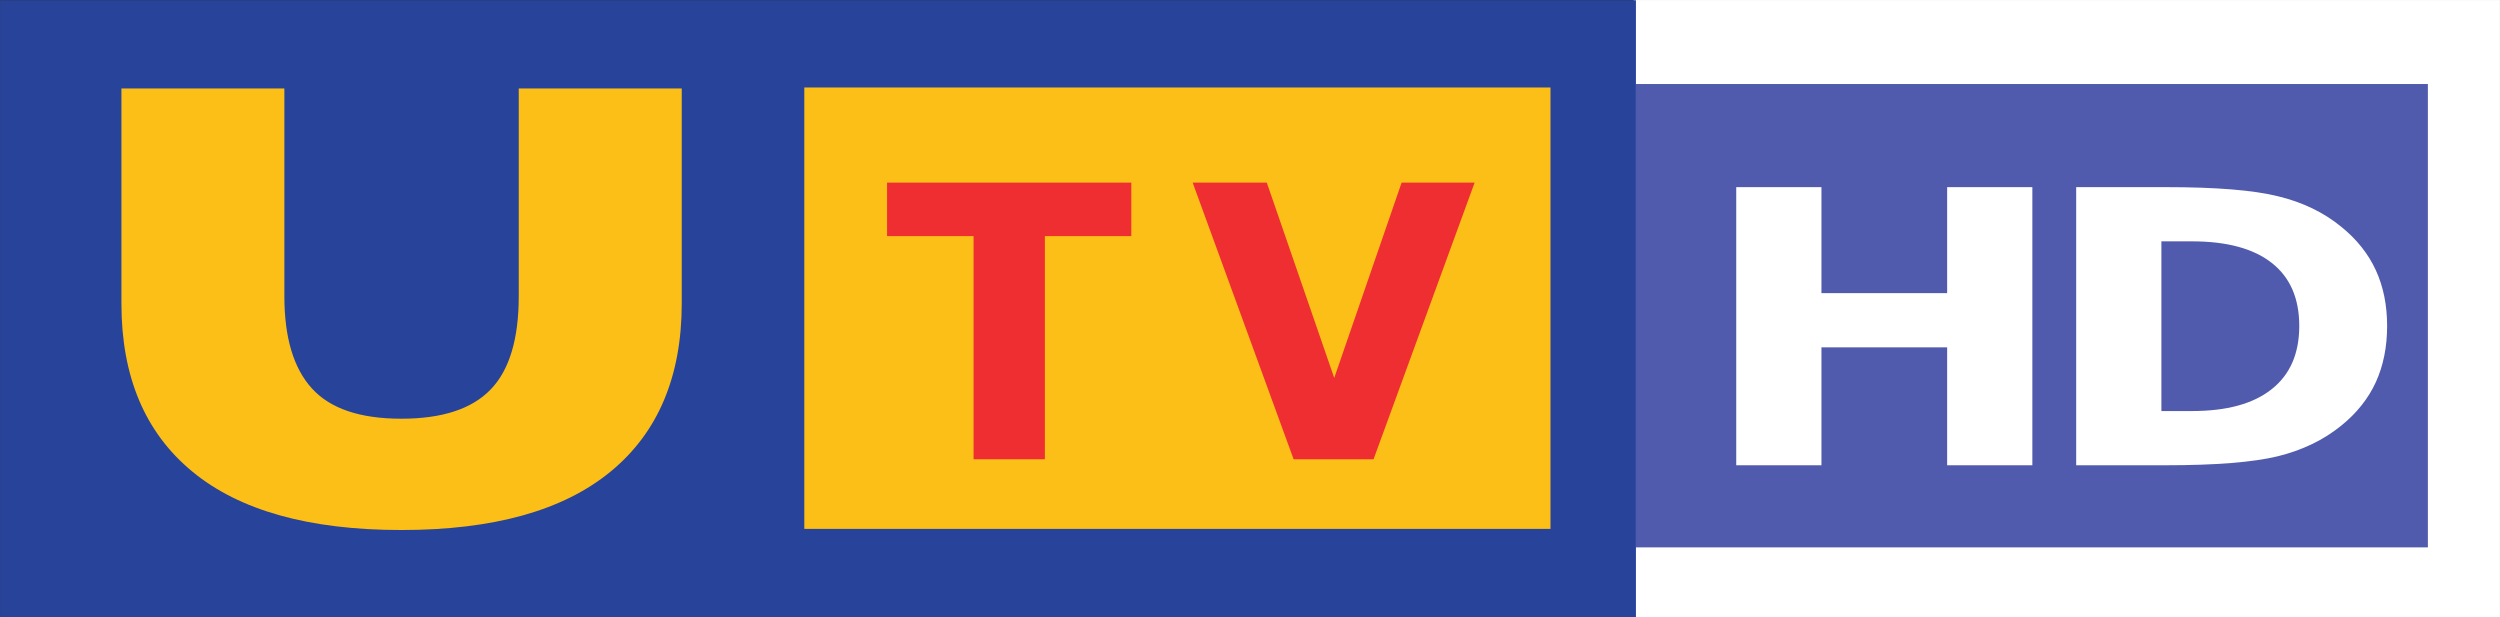 <?xml version="1.0" encoding="UTF-8" standalone="no"?>
<!-- Created with Inkscape (http://www.inkscape.org/) -->
<svg xmlns:rdf="http://www.w3.org/1999/02/22-rdf-syntax-ns#" xmlns="http://www.w3.org/2000/svg" height="148.15" width="600.02" version="1.1" xmlns:cc="http://creativecommons.org/ns#" xmlns:xlink="http://www.w3.org/1999/xlink" xmlns:dc="http://purl.org/dc/elements/1.1/">
 <rect width="100%" height="100%" fill="#333333" stroke="none"/>
 <defs>
  <linearGradient id="linearGradient4155" gradientUnits="userSpaceOnUse" gradientTransform="matrix(207.946,0,0,207.946,331.047,-302.191)">
   <stop stop-color="#FFF" offset="0"/>
   <stop stop-color="#989fd8" offset="1"/>
  </linearGradient>
 </defs>
 <g transform="translate(61.031,376.265)">
  <path fill="url(#linearGradient4155)" d="m331.05-228.11,207.93,0,0-148.15-207.93,0,0,148.15z"/>
  <path d="m521.68-244.89-190.12,0,0-111.21,190.12,0,0,111.21z" fill-rule="nonzero" fill="#515bae"/>
  <path d="m355.68-331.35,20.45,0,0,25.44,30.17,0,0-25.44,20.449,0,0,66.751-20.449,0,0-28.301-30.17,0,0,28.301-20.45,0,0-66.751" fill-rule="nonzero" fill="#FFF"/>
  <path d="m457.72-318.34,0,40.73,7.33,0c8.357,0,14.731-1.744,19.122-5.231,4.426-3.487,6.639-8.554,6.639-15.201-0-6.617-2.196-11.654-6.586-15.112-4.391-3.458-10.783-5.186-19.175-5.186h-7.33m-20.45-13.01,21.565,0c12.039,0,20.998,0.73,26.876,2.191,5.913,1.431,10.977,3.875,15.191,7.332,3.718,3.01,6.48,6.483,8.286,10.417,1.806,3.934,2.709,8.39,2.709,13.368-0,5.037-0.903,9.538-2.709,13.502-1.806,3.934-4.568,7.407-8.286,10.417-4.249,3.458-9.348,5.917-15.297,7.377-5.949,1.431-14.872,2.146-26.77,2.146h-21.565v-66.751" fill-rule="nonzero" fill="#FFF"/>
  <path d="m-60.575-228.58,391.77,0,0-147.2-391.77,0,0,147.2z" fill-rule="nonzero" fill="#28439a"/>
  <path stroke-linejoin="miter" d="m331.18-228.58-391.77,0,0-147.2,391.77,0,0,147.2z" stroke="#28439a" stroke-linecap="butt" stroke-miterlimit="4" stroke-dasharray="none" stroke-width="0.853" fill="none"/>
  <path d="m132.01-249.33,179.09,0,0-105.94-179.09,0,0,105.94z" fill-rule="nonzero" fill="#fbbf18"/>
  <path fill-rule="nonzero" fill="#ef2e32" d="m210.49-319.6-20.745,0,0,53.56-17.113,0,0-53.56-20.76,0,0-12.835,58.618,0,0,12.835z"/>
  <path fill-rule="nonzero" fill="#ef2e32" d="m292.89-332.44-24.259,66.396-19.186,0-24.229-66.396,17.79,0,16.187,46.886,16.173-46.886,17.525,0z"/>
  <path fill-rule="nonzero" fill="#fbbf18" d="m63.471-355.03,0,49.855c0,10.292-2.249,17.76-6.763,22.406-4.514,4.675-11.659,6.998-21.407,6.998-9.909,0-17.069-2.411-21.48-7.278-4.411-4.852-6.601-12.218-6.601-22.127v-49.855h-39.108v51.649c0,17.496,5.66,30.934,16.996,40.284,11.335,9.365,28.052,14.041,50.194,14.041,22.127,0,38.858-4.675,50.238-14.041,11.365-9.351,17.055-22.818,17.055-40.387v-51.546h-39.123z"/>
 </g>
</svg>
